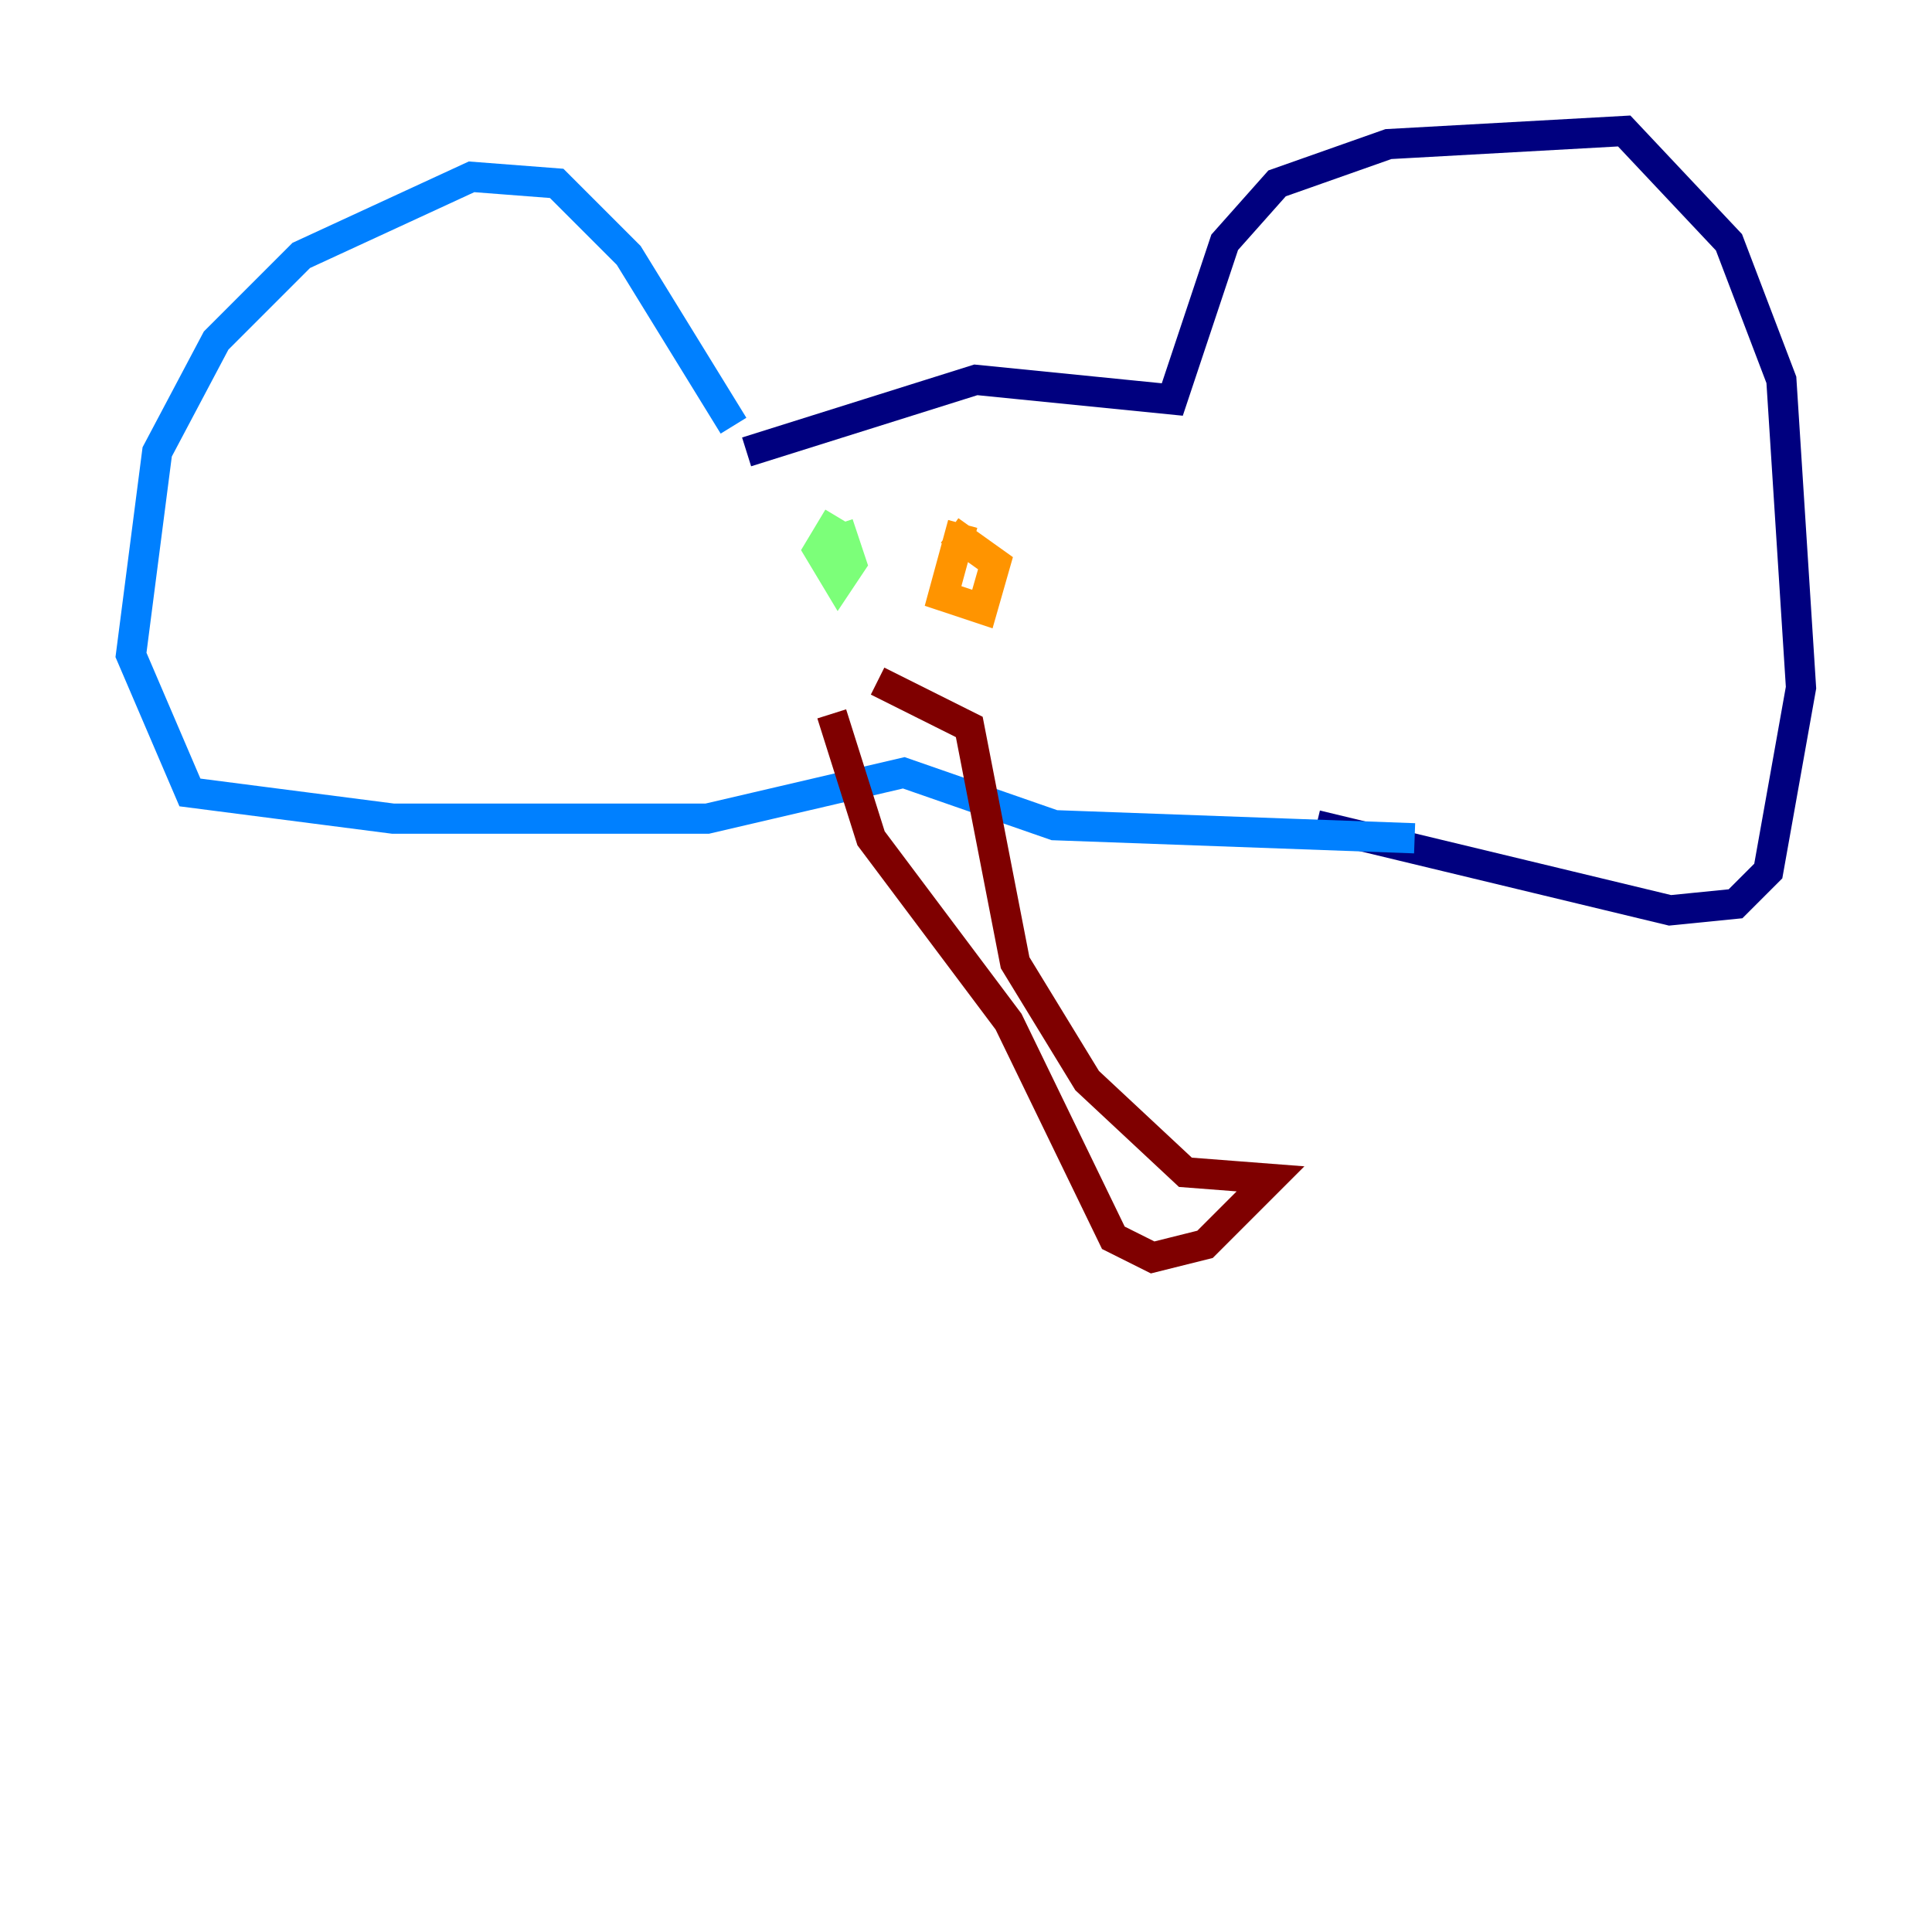 <?xml version="1.0" encoding="utf-8" ?>
<svg baseProfile="tiny" height="128" version="1.2" viewBox="0,0,128,128" width="128" xmlns="http://www.w3.org/2000/svg" xmlns:ev="http://www.w3.org/2001/xml-events" xmlns:xlink="http://www.w3.org/1999/xlink"><defs /><polyline fill="none" points="49.464,29.939 64.651,25.166 77.668,26.468 81.139,16.054 84.61,12.149 91.986,9.546 107.607,8.678 114.549,16.054 118.02,25.166 119.322,45.559 117.153,57.709 114.983,59.878 110.644,60.312 87.214,54.671" stroke="#00007f" stroke-width="2" /><polyline fill="none" points="48.597,28.203 41.654,16.922 36.881,12.149 31.241,11.715 19.959,16.922 14.319,22.563 10.414,29.939 8.678,43.39 12.583,52.502 26.034,54.237 46.861,54.237 59.878,51.2 69.858,54.671 93.722,55.539" stroke="#0080ff" stroke-width="2" /><polyline fill="none" points="55.539,34.278 54.237,36.447 55.539,38.617 56.407,37.315 55.539,34.712" stroke="#7cff79" stroke-width="2" /><polyline fill="none" points="63.783,34.712 62.481,39.485 65.085,40.352 65.953,37.315 62.915,35.146" stroke="#ff9400" stroke-width="2" /><polyline fill="none" points="58.142,45.125 64.217,48.163 67.254,63.783 72.027,71.593 78.536,77.668 84.176,78.102 79.837,82.441 76.366,83.308 73.763,82.007 66.82,67.688 57.709,55.539 55.105,47.295" stroke="#7f0000" stroke-width="2" /></svg>